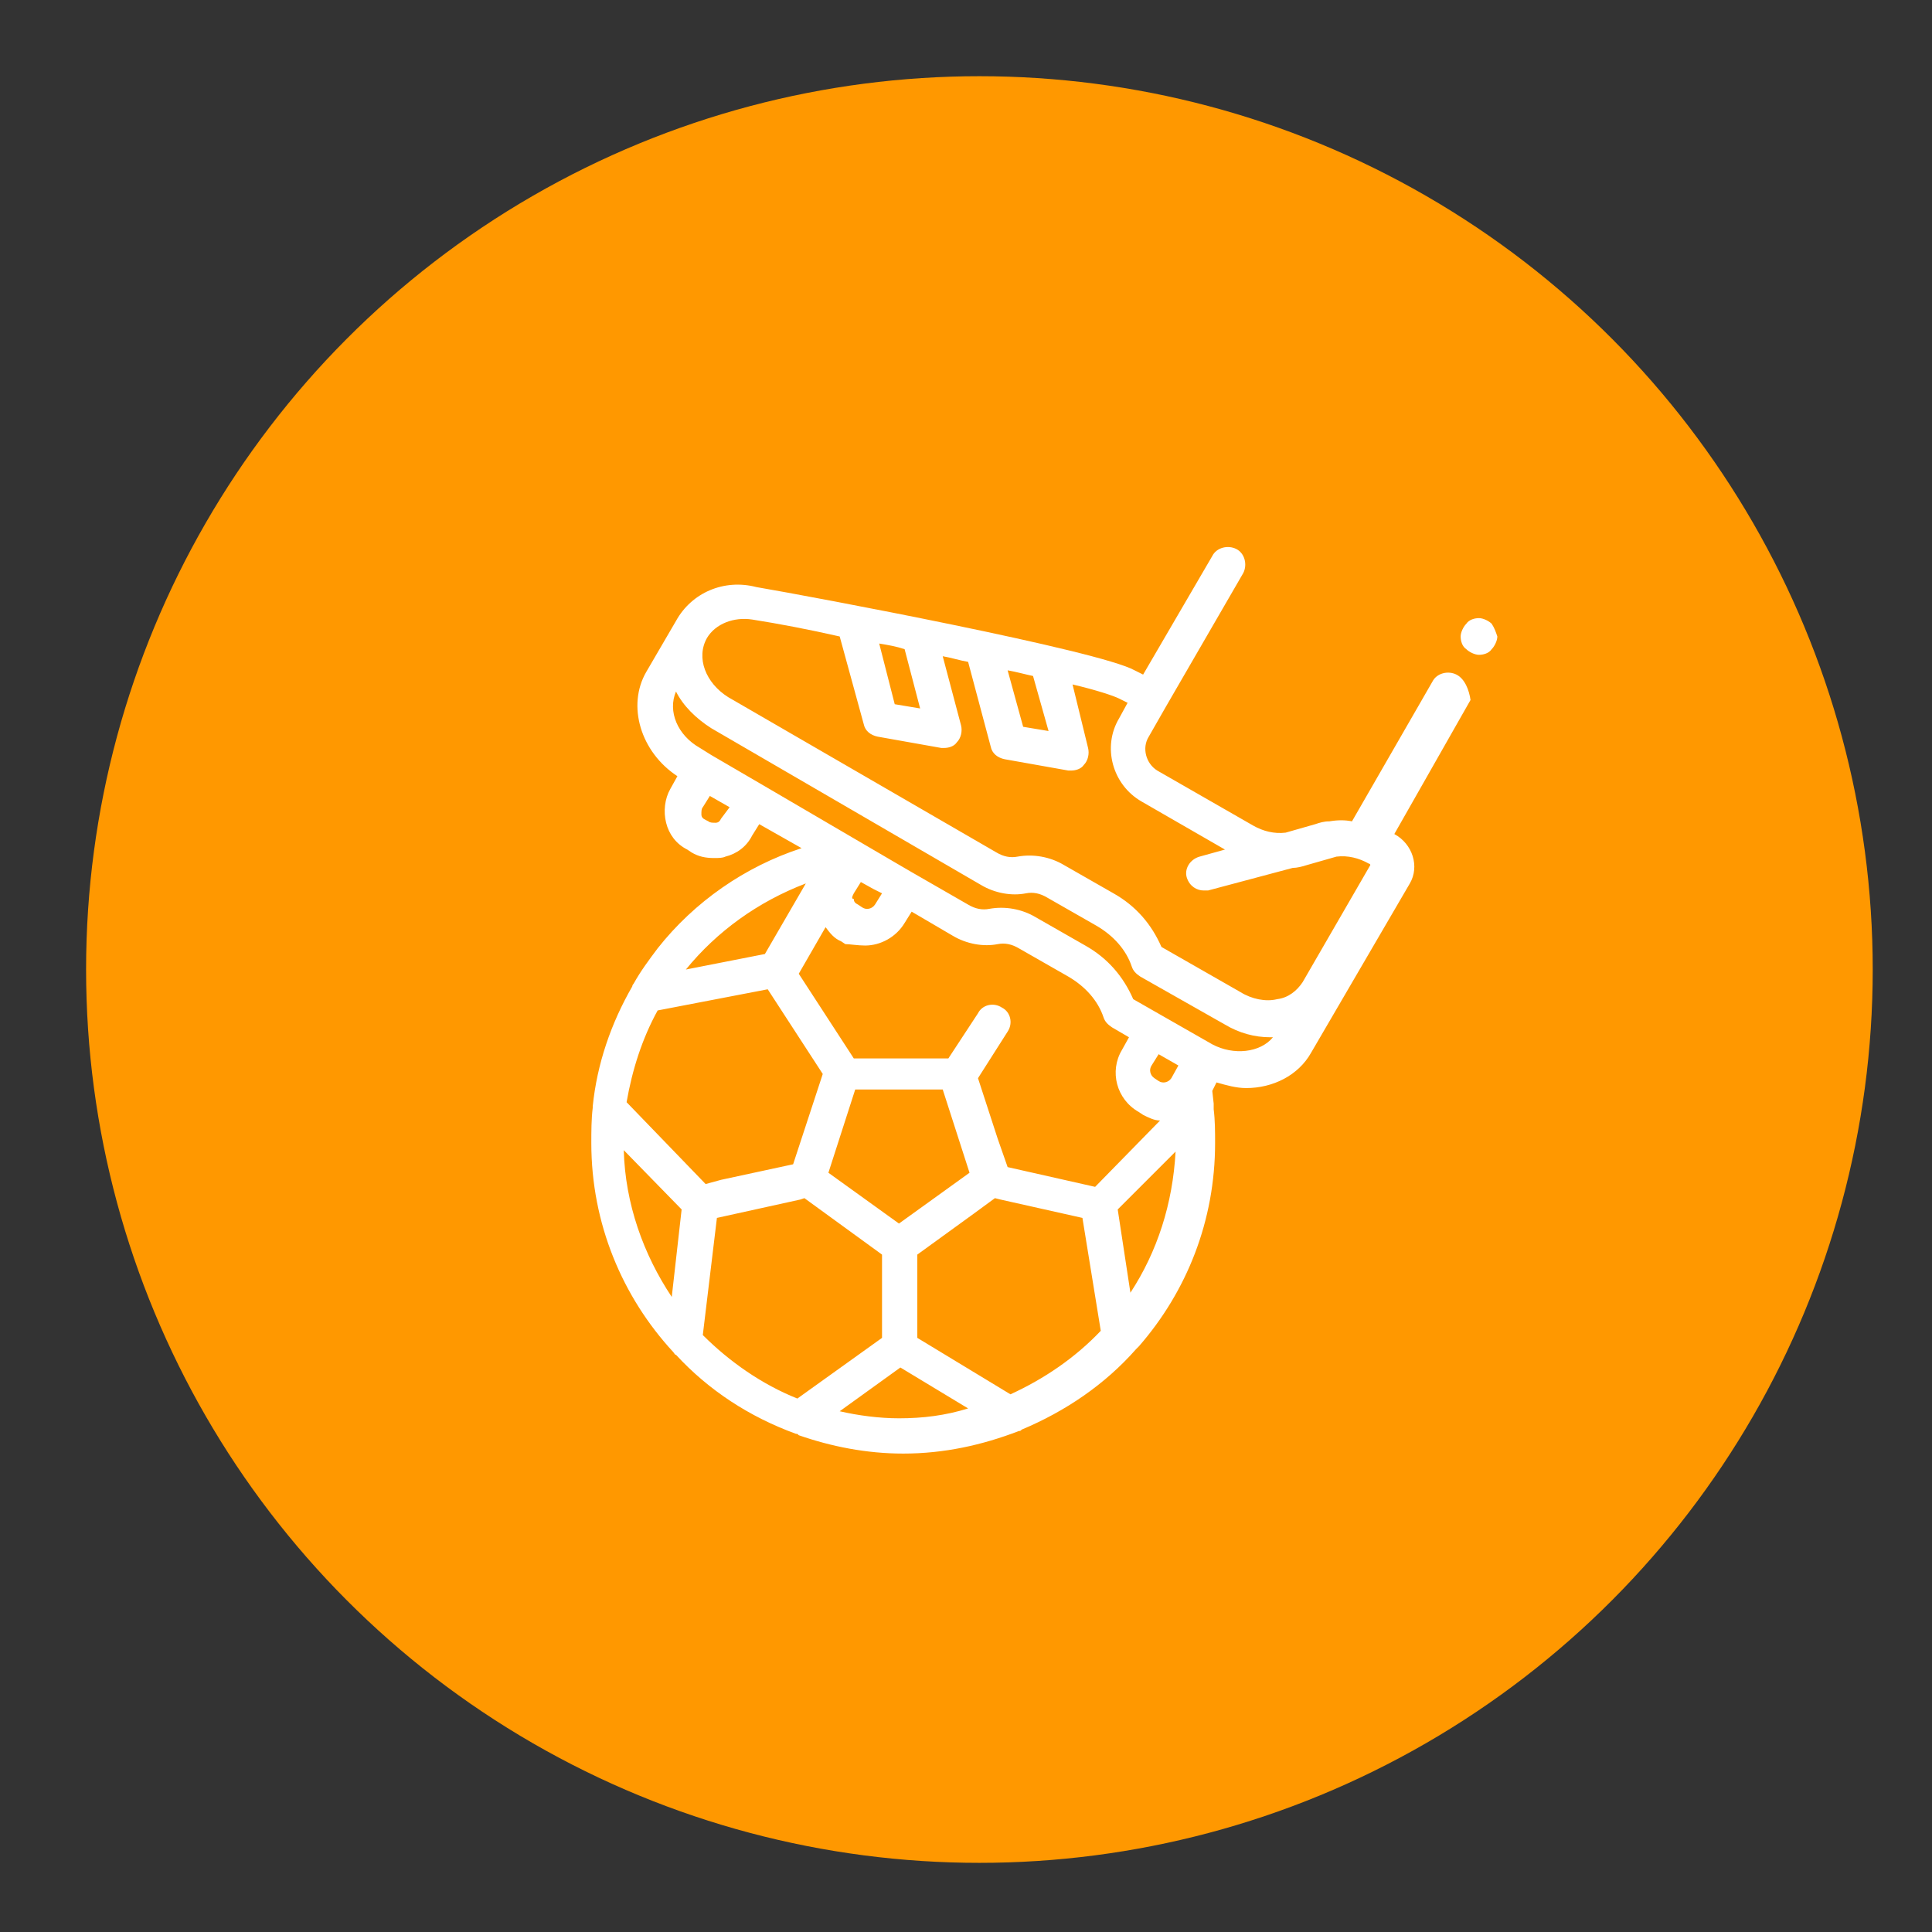 <?xml version="1.0" encoding="utf-8"?>
<!-- Generator: Adobe Illustrator 22.0.1, SVG Export Plug-In . SVG Version: 6.00 Build 0)  -->
<svg version="1.1" id="Layer_1" xmlns="http://www.w3.org/2000/svg" xmlns:xlink="http://www.w3.org/1999/xlink" x="0px" y="0px"
	 viewBox="0 0 136.9 136.9" style="enable-background:new 0 0 136.9 136.9;" xml:space="preserve">
<rect x="0" y="0" width="136.9" height="136.9" fill="#333333" stroke="none"/>
<style type="text/css">
	.st0{fill:#FF9800;}
	.st1{fill:#FFFFFF;}
</style>
<g>
	<g>
		<g>
			<g>
				<circle class="st0" cx="69.4" cy="68.7" r="63.3"/>
			</g>
		</g>
	</g>
</g>
<g>
	<g>
		<g>
			<path class="st1" d="M103.2,47.8c-0.6-0.3-1.4-0.1-1.7,0.5l-5.7,9.9c-0.5-0.1-1-0.1-1.6,0c0,0,0,0,0,0c-0.4,0-0.7,0.1-1,0.2
				l-0.7,0.2L91.1,59c-0.8,0.1-1.6-0.1-2.3-0.5L82,54.6c-0.8-0.5-1.1-1.6-0.6-2.4l1.2-2.1c0,0,0,0,0,0l5.5-9.5
				c0.3-0.6,0.1-1.4-0.5-1.7c-0.6-0.3-1.4-0.1-1.7,0.5l-4.9,8.4l-0.6-0.3c-2.5-1.4-22.7-5.2-26.8-5.9c0,0,0,0,0,0
				C51.3,41,49,42,47.9,44l-2.1,3.6C44.4,50,45.4,53.3,48,55l-0.5,0.9c-0.4,0.7-0.5,1.6-0.3,2.4c0.2,0.8,0.7,1.5,1.5,1.9l0.3,0.2
				c0.5,0.3,1,0.4,1.6,0.4c0.3,0,0.6,0,0.8-0.1c0.8-0.2,1.5-0.7,1.9-1.5l0.5-0.8l3,1.7c-4,1.3-7.6,3.8-10.2,7.1
				c-0.6,0.8-1.2,1.6-1.7,2.5c0,0-0.1,0.1-0.1,0.2c-1.5,2.6-2.5,5.5-2.8,8.5c0,0,0,0.1,0,0.1c-0.1,0.8-0.1,1.7-0.1,2.5
				c0,5.7,2.2,10.9,5.8,14.8c0.1,0.1,0.1,0.2,0.2,0.2c2.3,2.5,5.2,4.4,8.5,5.6c0.1,0,0.1,0,0.2,0.1c2.3,0.8,4.8,1.3,7.4,1.3
				c2.9,0,5.6-0.6,8.2-1.6c0.1,0,0.1,0,0.2-0.1c3.1-1.3,5.9-3.2,8.1-5.7c0.1-0.1,0.1-0.1,0.2-0.2c3.4-3.9,5.4-8.9,5.4-14.4
				c0-0.8,0-1.6-0.1-2.4c0,0,0,0,0-0.1c0-0.1,0-0.2,0-0.3c0,0,0,0,0,0l-0.1-0.9l0.3-0.6c0.7,0.2,1.4,0.4,2.1,0.4
				c1.9,0,3.7-0.9,4.6-2.5l2.1-3.6l4.9-8.4c0.7-1.2,0.2-2.8-1.1-3.5c0,0,0,0,0,0l5.4-9.5C104.1,48.9,103.8,48.1,103.2,47.8z
				 M73.2,47.9l1.1,3.9l-1.8-0.3l-1.1-4C72,47.6,72.7,47.8,73.2,47.9z M64.1,46l1.1,4.2l-1.8-0.3l-1.1-4.3
				C62.9,45.7,63.5,45.8,64.1,46z M51.1,58c-0.1,0.2-0.2,0.3-0.4,0.3c-0.2,0-0.4,0-0.5-0.1L50,58.1c0,0,0,0,0,0
				c-0.2-0.1-0.3-0.2-0.3-0.4c0-0.2,0-0.4,0.1-0.5l0.5-0.8l1.4,0.8L51.1,58z M57.1,62.6l-2.9,5l-5.6,1.1
				C50.8,66,53.7,63.9,57.1,62.6z M61.3,67c1.1,0,2.2-0.6,2.8-1.6l0.5-0.8l2.9,1.7c1,0.6,2.2,0.8,3.2,0.6c0.5-0.1,1,0,1.5,0.3l3.5,2
				c1.2,0.7,2.1,1.7,2.5,2.9c0.1,0.3,0.3,0.5,0.6,0.7l1.2,0.7l-0.5,0.9c-0.9,1.5-0.4,3.5,1.2,4.4l0,0l0.3,0.2
				c0.4,0.2,0.8,0.4,1.2,0.4l-4.6,4.7l-6.2-1.4l-0.7-2l-1.4-4.3l2.1-3.3c0.4-0.6,0.2-1.4-0.4-1.7c-0.6-0.4-1.4-0.2-1.7,0.4l-2.1,3.2
				h-6.7l-3.9-6l1.9-3.3c0.3,0.4,0.6,0.8,1.1,1l0.3,0.2C60.2,66.9,60.8,67,61.3,67z M60.5,63.3l0.5-0.8l0.9,0.5l0.6,0.3l-0.5,0.8
				c-0.2,0.3-0.6,0.4-0.9,0.2l-0.3-0.2c0,0,0,0,0,0c-0.2-0.1-0.3-0.2-0.3-0.4C60.3,63.7,60.4,63.5,60.5,63.3z M68.7,83.1l-2.5,1.8
				l-2.5,1.8l-5-3.6l1.9-5.9h6.2L68.7,83.1z M46.6,71.6l7.8-1.5l3.9,6l-2.1,6.4l-5.1,1.1L50,83.9l-5.6-5.8
				C44.8,75.8,45.5,73.6,46.6,71.6z M47.6,91.9c-2-3-3.3-6.6-3.4-10.4l4.1,4.2L47.6,91.9z M49.8,94.6l1-8.3l5.9-1.3l0.3-0.1l5.5,4
				v5.9l-6,4.3C54,98.1,51.7,96.5,49.8,94.6z M63.7,100.5c-1.4,0-2.9-0.2-4.2-0.5l4.3-3.1l4.8,2.9C67,100.3,65.4,100.5,63.7,100.5z
				 M71.6,98.8l-6.6-4v-5.9L69,86l1.5-1.1l0.4,0.1l5.8,1.3l1.3,8C76.2,96.2,74,97.7,71.6,98.8z M80.1,91.6l-0.9-5.9l4.1-4.1
				C83.1,85.3,82,88.7,80.1,91.6z M83,76.4c-0.2,0.3-0.6,0.4-0.9,0.2l-0.3-0.2c-0.3-0.2-0.4-0.6-0.2-0.9l0.5-0.8l1.4,0.8L83,76.4z
				 M85.9,74l-5.6-3.2c-0.7-1.6-1.8-2.9-3.4-3.8l-3.5-2c-1-0.6-2.2-0.8-3.3-0.6c-0.5,0.1-1,0-1.5-0.3l-4-2.3c0,0,0,0,0,0l-1.2-0.7
				L54,55.6c0,0,0,0,0,0l-3.6-2.1c0,0,0,0,0,0L49.6,53c-1.6-0.9-2.3-2.6-1.7-4c0.5,1,1.4,1.9,2.5,2.6l19.1,11.1
				c1,0.6,2.2,0.8,3.2,0.6c0.5-0.1,1,0,1.5,0.3l3.5,2c1.2,0.7,2.1,1.7,2.5,2.9c0.1,0.3,0.3,0.5,0.6,0.7l6,3.4c1,0.6,2.1,0.9,3.2,0.9
				c0.1,0,0.2,0,0.2,0C89.3,74.6,87.4,74.8,85.9,74z M92.3,69.6c-0.4,0.6-1,1.1-1.8,1.2c-0.8,0.2-1.8,0-2.6-0.5l-5.6-3.2
				c-0.7-1.6-1.8-2.9-3.4-3.8l-3.5-2c-1-0.6-2.2-0.8-3.3-0.6c-0.5,0.1-1,0-1.5-0.3L51.6,49.4c-1.6-1-2.3-2.8-1.5-4.2
				c0.6-1,1.9-1.5,3.2-1.3c1.9,0.3,4,0.7,6.2,1.2l1.7,6.2c0.1,0.5,0.5,0.8,1,0.9l4.5,0.8c0.1,0,0.1,0,0.2,0c0.3,0,0.7-0.1,0.9-0.4
				c0.3-0.3,0.4-0.8,0.3-1.2l-1.3-4.9c0.6,0.1,1.2,0.3,1.8,0.4l1.6,6c0.1,0.5,0.5,0.8,1,0.9l4.5,0.8c0.1,0,0.1,0,0.2,0
				c0.3,0,0.7-0.1,0.9-0.4c0.3-0.3,0.4-0.8,0.3-1.2L76,48.5c1.7,0.4,2.9,0.8,3.3,1l0.6,0.3l-0.6,1.1c-1.2,2-0.5,4.7,1.6,5.9l5.9,3.4
				l-1.8,0.5c-0.7,0.2-1.1,0.9-0.9,1.5c0.2,0.6,0.7,0.9,1.2,0.9c0.1,0,0.2,0,0.3,0l6-1.6c0.3,0,0.7-0.1,1-0.2l0.7-0.2l1.4-0.4
				c0.8-0.1,1.6,0.1,2.3,0.5c0.1,0,0.1,0.1,0.1,0.1L92.3,69.6z"/>
		</g>
	</g>
	<g>
		<g>
			<path class="st1" d="M105.7,44.2c-0.2-0.2-0.6-0.4-0.9-0.4s-0.7,0.1-0.9,0.4c-0.2,0.2-0.4,0.6-0.4,0.9c0,0.3,0.1,0.7,0.4,0.9
				c0.2,0.2,0.6,0.4,0.9,0.4c0.3,0,0.7-0.1,0.9-0.4c0.2-0.2,0.4-0.6,0.4-0.9C106,44.8,105.9,44.5,105.7,44.2z"/>
		</g>
	</g>
</g>
</svg>
